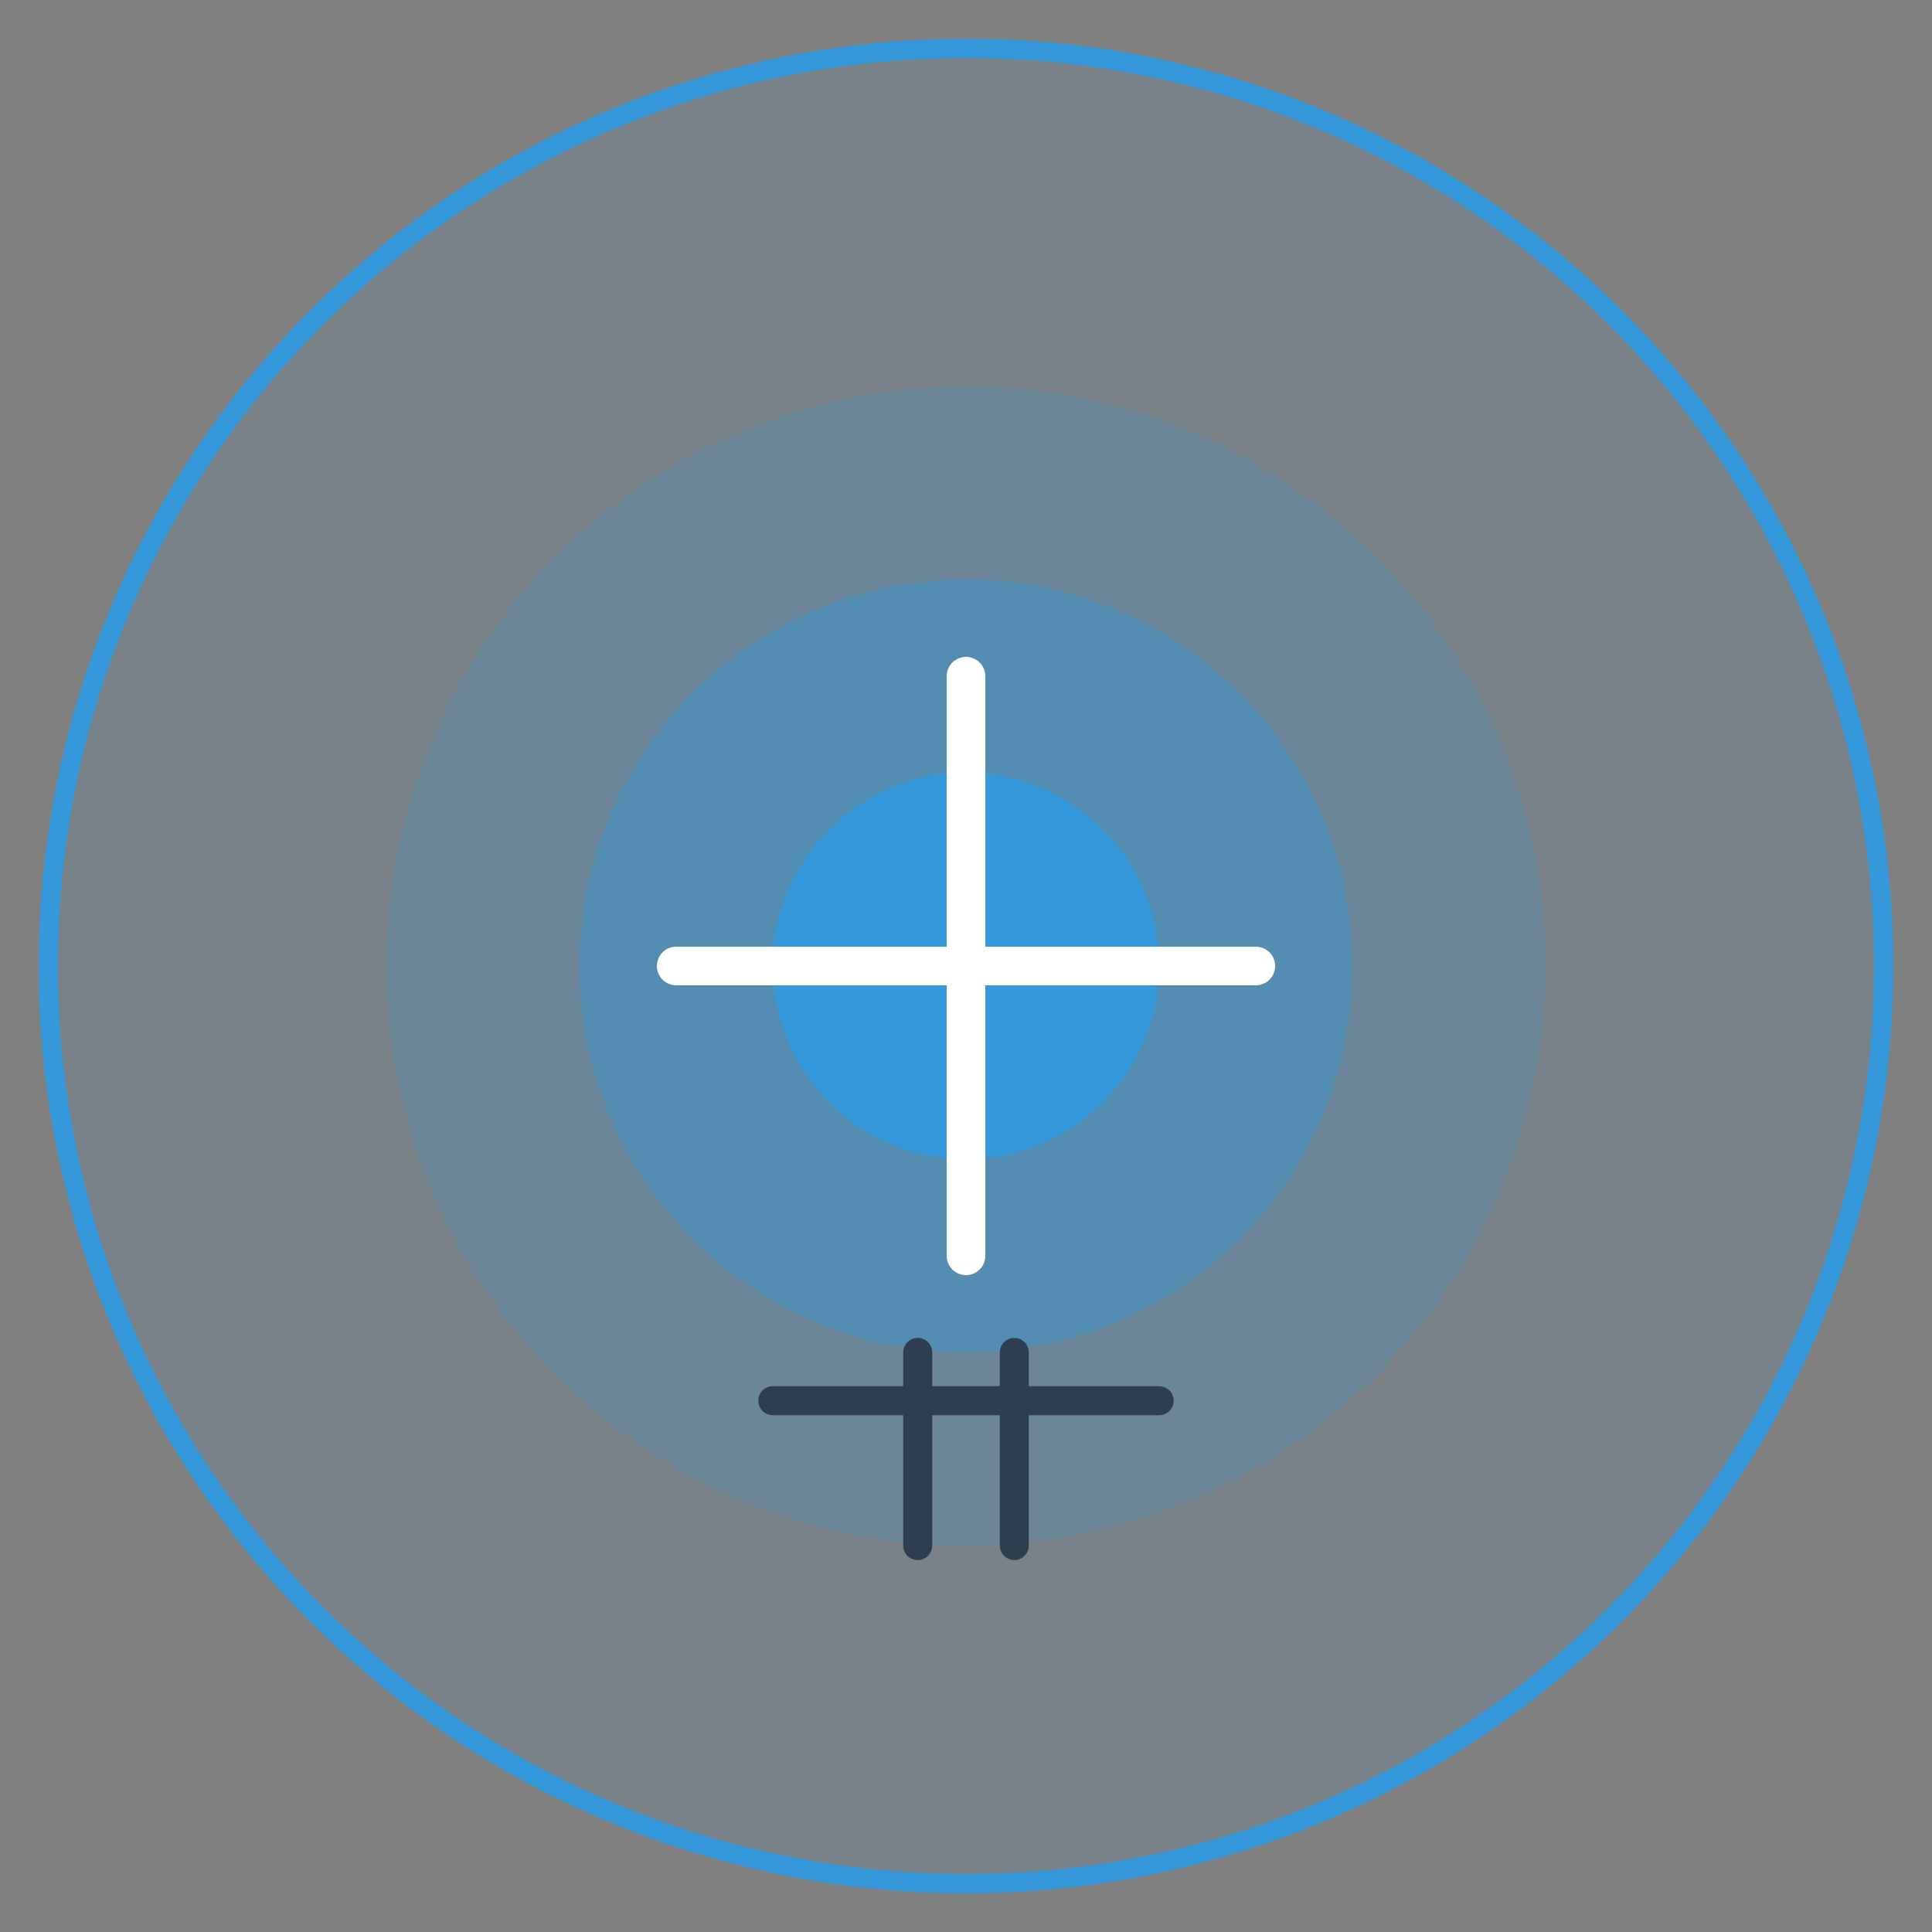 <?xml version="1.0" encoding="UTF-8"?>
<svg width="200" height="200" viewBox="0 0 200 200" fill="none" xmlns="http://www.w3.org/2000/svg">
  <rect x="0" y="0" width="200" height="200" fill="#808080" stroke="none"/>
  <circle cx="100" cy="100" r="95" fill="#3498DB" fill-opacity="0.1" stroke="#3498DB" stroke-width="2"/>
  <path d="M100 40C66.863 40 40 66.863 40 100C40 133.137 66.863 160 100 160C133.137 160 160 133.137 160 100C160 66.863 133.137 40 100 40Z" fill="#3498DB" fill-opacity="0.2"/>
  <path d="M100 60C77.909 60 60 77.909 60 100C60 122.091 77.909 140 100 140C122.091 140 140 122.091 140 100C140 77.909 122.091 60 100 60Z" fill="#3498DB" fill-opacity="0.4"/>
  <path d="M100 80C88.954 80 80 88.954 80 100C80 111.046 88.954 120 100 120C111.046 120 120 111.046 120 100C120 88.954 111.046 80 100 80Z" fill="#3498DB"/>
  
  <!-- 医学符号 -->
  <path d="M95 140V160M105 140V160M80 145H120" stroke="#2C3E50" stroke-width="3" stroke-linecap="round"/>
  <path d="M70 100H130M100 70V130" stroke="#FFFFFF" stroke-width="4" stroke-linecap="round"/>
</svg>
